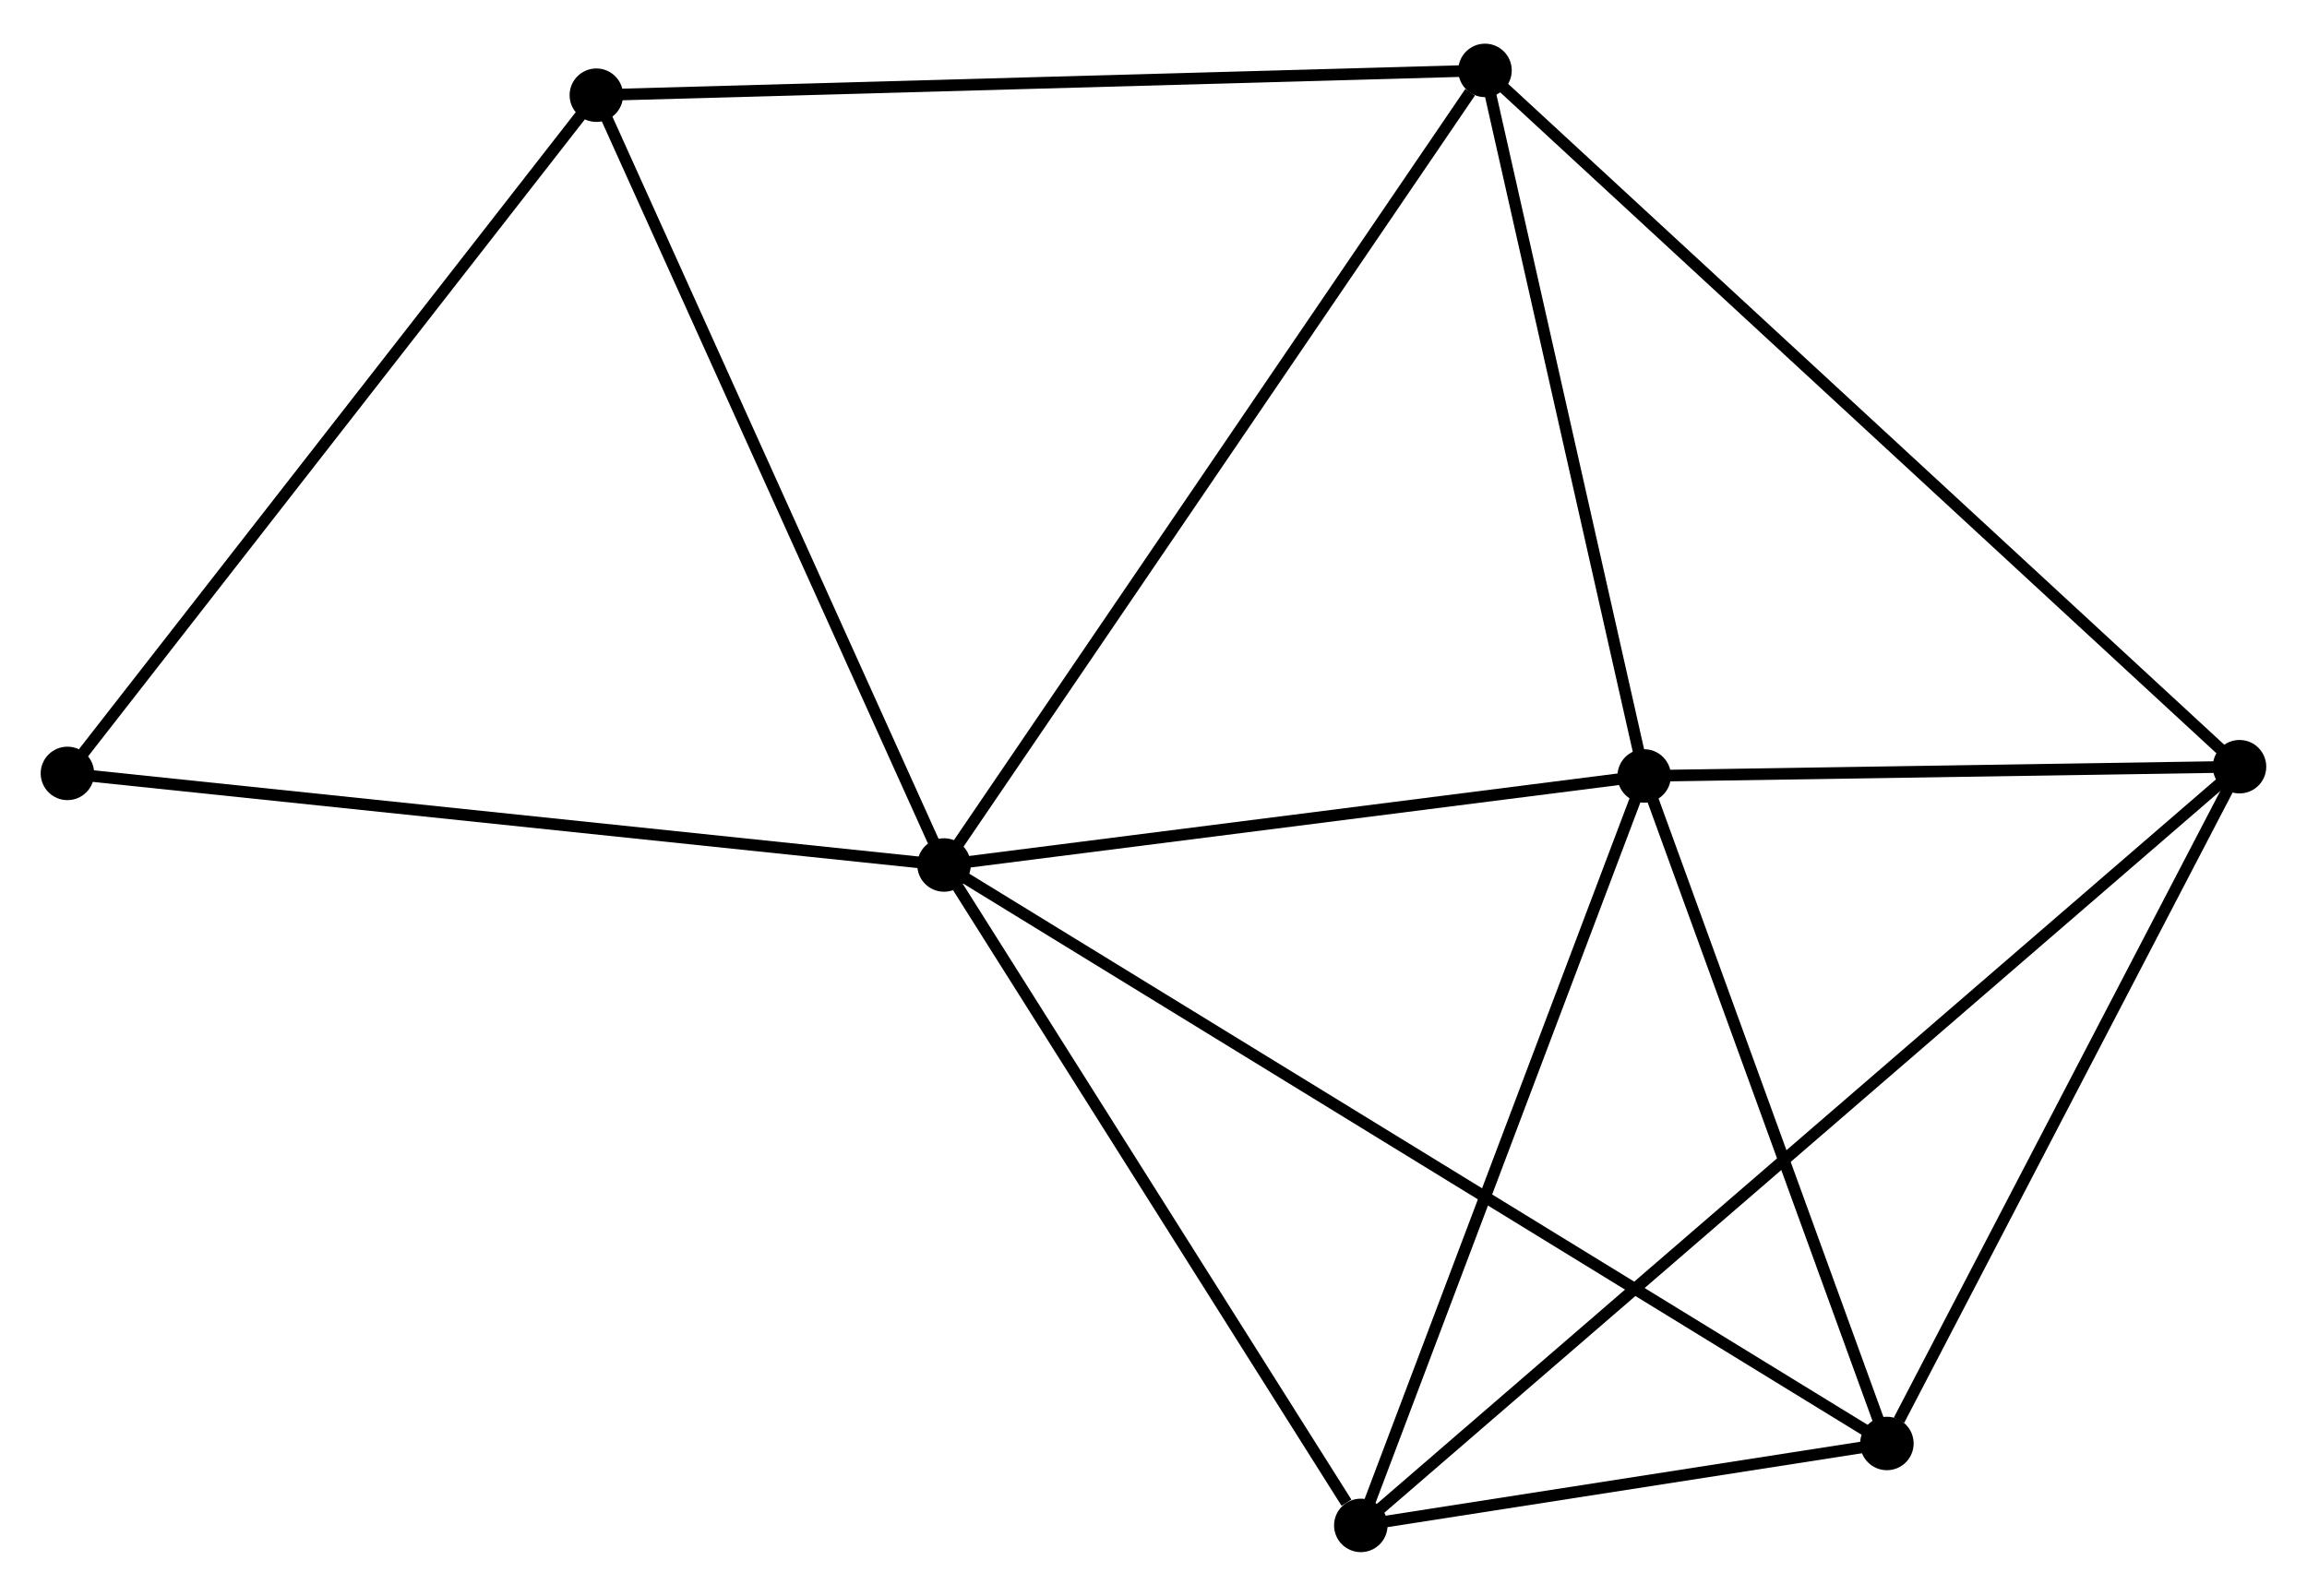 <?xml version="1.0" encoding="UTF-8" standalone="no"?>
<!DOCTYPE svg PUBLIC "-//W3C//DTD SVG 1.1//EN"
 "http://www.w3.org/Graphics/SVG/1.1/DTD/svg11.dtd">
<!-- Generated by graphviz version 2.36.0 (20140111.2315)
 -->
<!-- Title: %3 Pages: 1 -->
<svg width="198pt" height="137pt"
 viewBox="0.00 0.00 198.44 136.79" xmlns="http://www.w3.org/2000/svg" xmlns:xlink="http://www.w3.org/1999/xlink">
<g id="graph0" class="graph" transform="scale(1 1) rotate(0) translate(4 132.79)">
<title>%3</title>
<!-- 0 -->
<g id="node1" class="node"><title>0</title>
<ellipse fill="black" stroke="black" cx="77.202" cy="-58.622" rx="1.8" ry="1.8"/>
</g>
<!-- 1 -->
<g id="node2" class="node"><title>1</title>
<ellipse fill="black" stroke="black" cx="137.427" cy="-66.284" rx="1.8" ry="1.8"/>
</g>
<!-- 0&#45;&#45;1 -->
<g id="edge1" class="edge"><title>0&#45;&#45;1</title>
<path fill="none" stroke="black" d="M79.206,-58.877C88.349,-60.04 126.067,-64.838 135.354,-66.02"/>
</g>
<!-- 3 -->
<g id="node3" class="node"><title>3</title>
<ellipse fill="black" stroke="black" cx="158.304" cy="-8.85" rx="1.8" ry="1.8"/>
</g>
<!-- 0&#45;&#45;3 -->
<g id="edge2" class="edge"><title>0&#45;&#45;3</title>
<path fill="none" stroke="black" d="M78.896,-57.582C89.451,-51.105 146.092,-16.344 156.619,-9.884"/>
</g>
<!-- 4 -->
<g id="node4" class="node"><title>4</title>
<ellipse fill="black" stroke="black" cx="123.735" cy="-126.99" rx="1.8" ry="1.8"/>
</g>
<!-- 0&#45;&#45;4 -->
<g id="edge3" class="edge"><title>0&#45;&#45;4</title>
<path fill="none" stroke="black" d="M78.352,-60.312C84.734,-69.688 115.747,-115.253 122.454,-125.108"/>
</g>
<!-- 5 -->
<g id="node5" class="node"><title>5</title>
<ellipse fill="black" stroke="black" cx="113.052" cy="-1.8" rx="1.8" ry="1.8"/>
</g>
<!-- 0&#45;&#45;5 -->
<g id="edge4" class="edge"><title>0&#45;&#45;5</title>
<path fill="none" stroke="black" d="M78.395,-56.731C83.838,-48.104 106.29,-12.518 111.818,-3.756"/>
</g>
<!-- 6 -->
<g id="node6" class="node"><title>6</title>
<ellipse fill="black" stroke="black" cx="47.296" cy="-124.857" rx="1.8" ry="1.8"/>
</g>
<!-- 0&#45;&#45;6 -->
<g id="edge5" class="edge"><title>0&#45;&#45;6</title>
<path fill="none" stroke="black" d="M76.339,-60.533C71.972,-70.205 52.346,-113.672 48.106,-123.064"/>
</g>
<!-- 7 -->
<g id="node7" class="node"><title>7</title>
<ellipse fill="black" stroke="black" cx="1.8" cy="-66.503" rx="1.8" ry="1.8"/>
</g>
<!-- 0&#45;&#45;7 -->
<g id="edge6" class="edge"><title>0&#45;&#45;7</title>
<path fill="none" stroke="black" d="M75.338,-58.817C64.906,-59.907 13.86,-65.243 3.599,-66.315"/>
</g>
<!-- 1&#45;&#45;3 -->
<g id="edge8" class="edge"><title>1&#45;&#45;3</title>
<path fill="none" stroke="black" d="M138.122,-64.373C141.291,-55.653 154.366,-19.683 157.585,-10.827"/>
</g>
<!-- 1&#45;&#45;4 -->
<g id="edge9" class="edge"><title>1&#45;&#45;4</title>
<path fill="none" stroke="black" d="M136.971,-68.303C134.893,-77.52 126.318,-115.539 124.207,-124.9"/>
</g>
<!-- 1&#45;&#45;5 -->
<g id="edge10" class="edge"><title>1&#45;&#45;5</title>
<path fill="none" stroke="black" d="M136.724,-64.423C133.164,-55.007 117.168,-12.69 113.712,-3.546"/>
</g>
<!-- 2 -->
<g id="node8" class="node"><title>2</title>
<ellipse fill="black" stroke="black" cx="188.636" cy="-67.08" rx="1.8" ry="1.8"/>
</g>
<!-- 1&#45;&#45;2 -->
<g id="edge7" class="edge"><title>1&#45;&#45;2</title>
<path fill="none" stroke="black" d="M139.627,-66.318C148.051,-66.449 178.19,-66.918 186.5,-67.047"/>
</g>
<!-- 3&#45;&#45;5 -->
<g id="edge14" class="edge"><title>3&#45;&#45;5</title>
<path fill="none" stroke="black" d="M156.36,-8.547C148.916,-7.387 122.282,-3.238 114.939,-2.094"/>
</g>
<!-- 4&#45;&#45;6 -->
<g id="edge15" class="edge"><title>4&#45;&#45;6</title>
<path fill="none" stroke="black" d="M121.846,-126.937C111.27,-126.642 59.522,-125.198 49.119,-124.908"/>
</g>
<!-- 6&#45;&#45;7 -->
<g id="edge16" class="edge"><title>6&#45;&#45;7</title>
<path fill="none" stroke="black" d="M46.171,-123.415C39.932,-115.412 9.61,-76.521 3.052,-68.11"/>
</g>
<!-- 2&#45;&#45;3 -->
<g id="edge11" class="edge"><title>2&#45;&#45;3</title>
<path fill="none" stroke="black" d="M187.626,-65.143C183.021,-56.302 164.025,-19.833 159.348,-10.854"/>
</g>
<!-- 2&#45;&#45;4 -->
<g id="edge12" class="edge"><title>2&#45;&#45;4</title>
<path fill="none" stroke="black" d="M187.031,-68.561C177.974,-76.922 133.349,-118.115 125.061,-125.766"/>
</g>
<!-- 2&#45;&#45;5 -->
<g id="edge13" class="edge"><title>2&#45;&#45;5</title>
<path fill="none" stroke="black" d="M187.057,-65.717C177.22,-57.221 124.433,-11.63 114.622,-3.156"/>
</g>
</g>
</svg>
